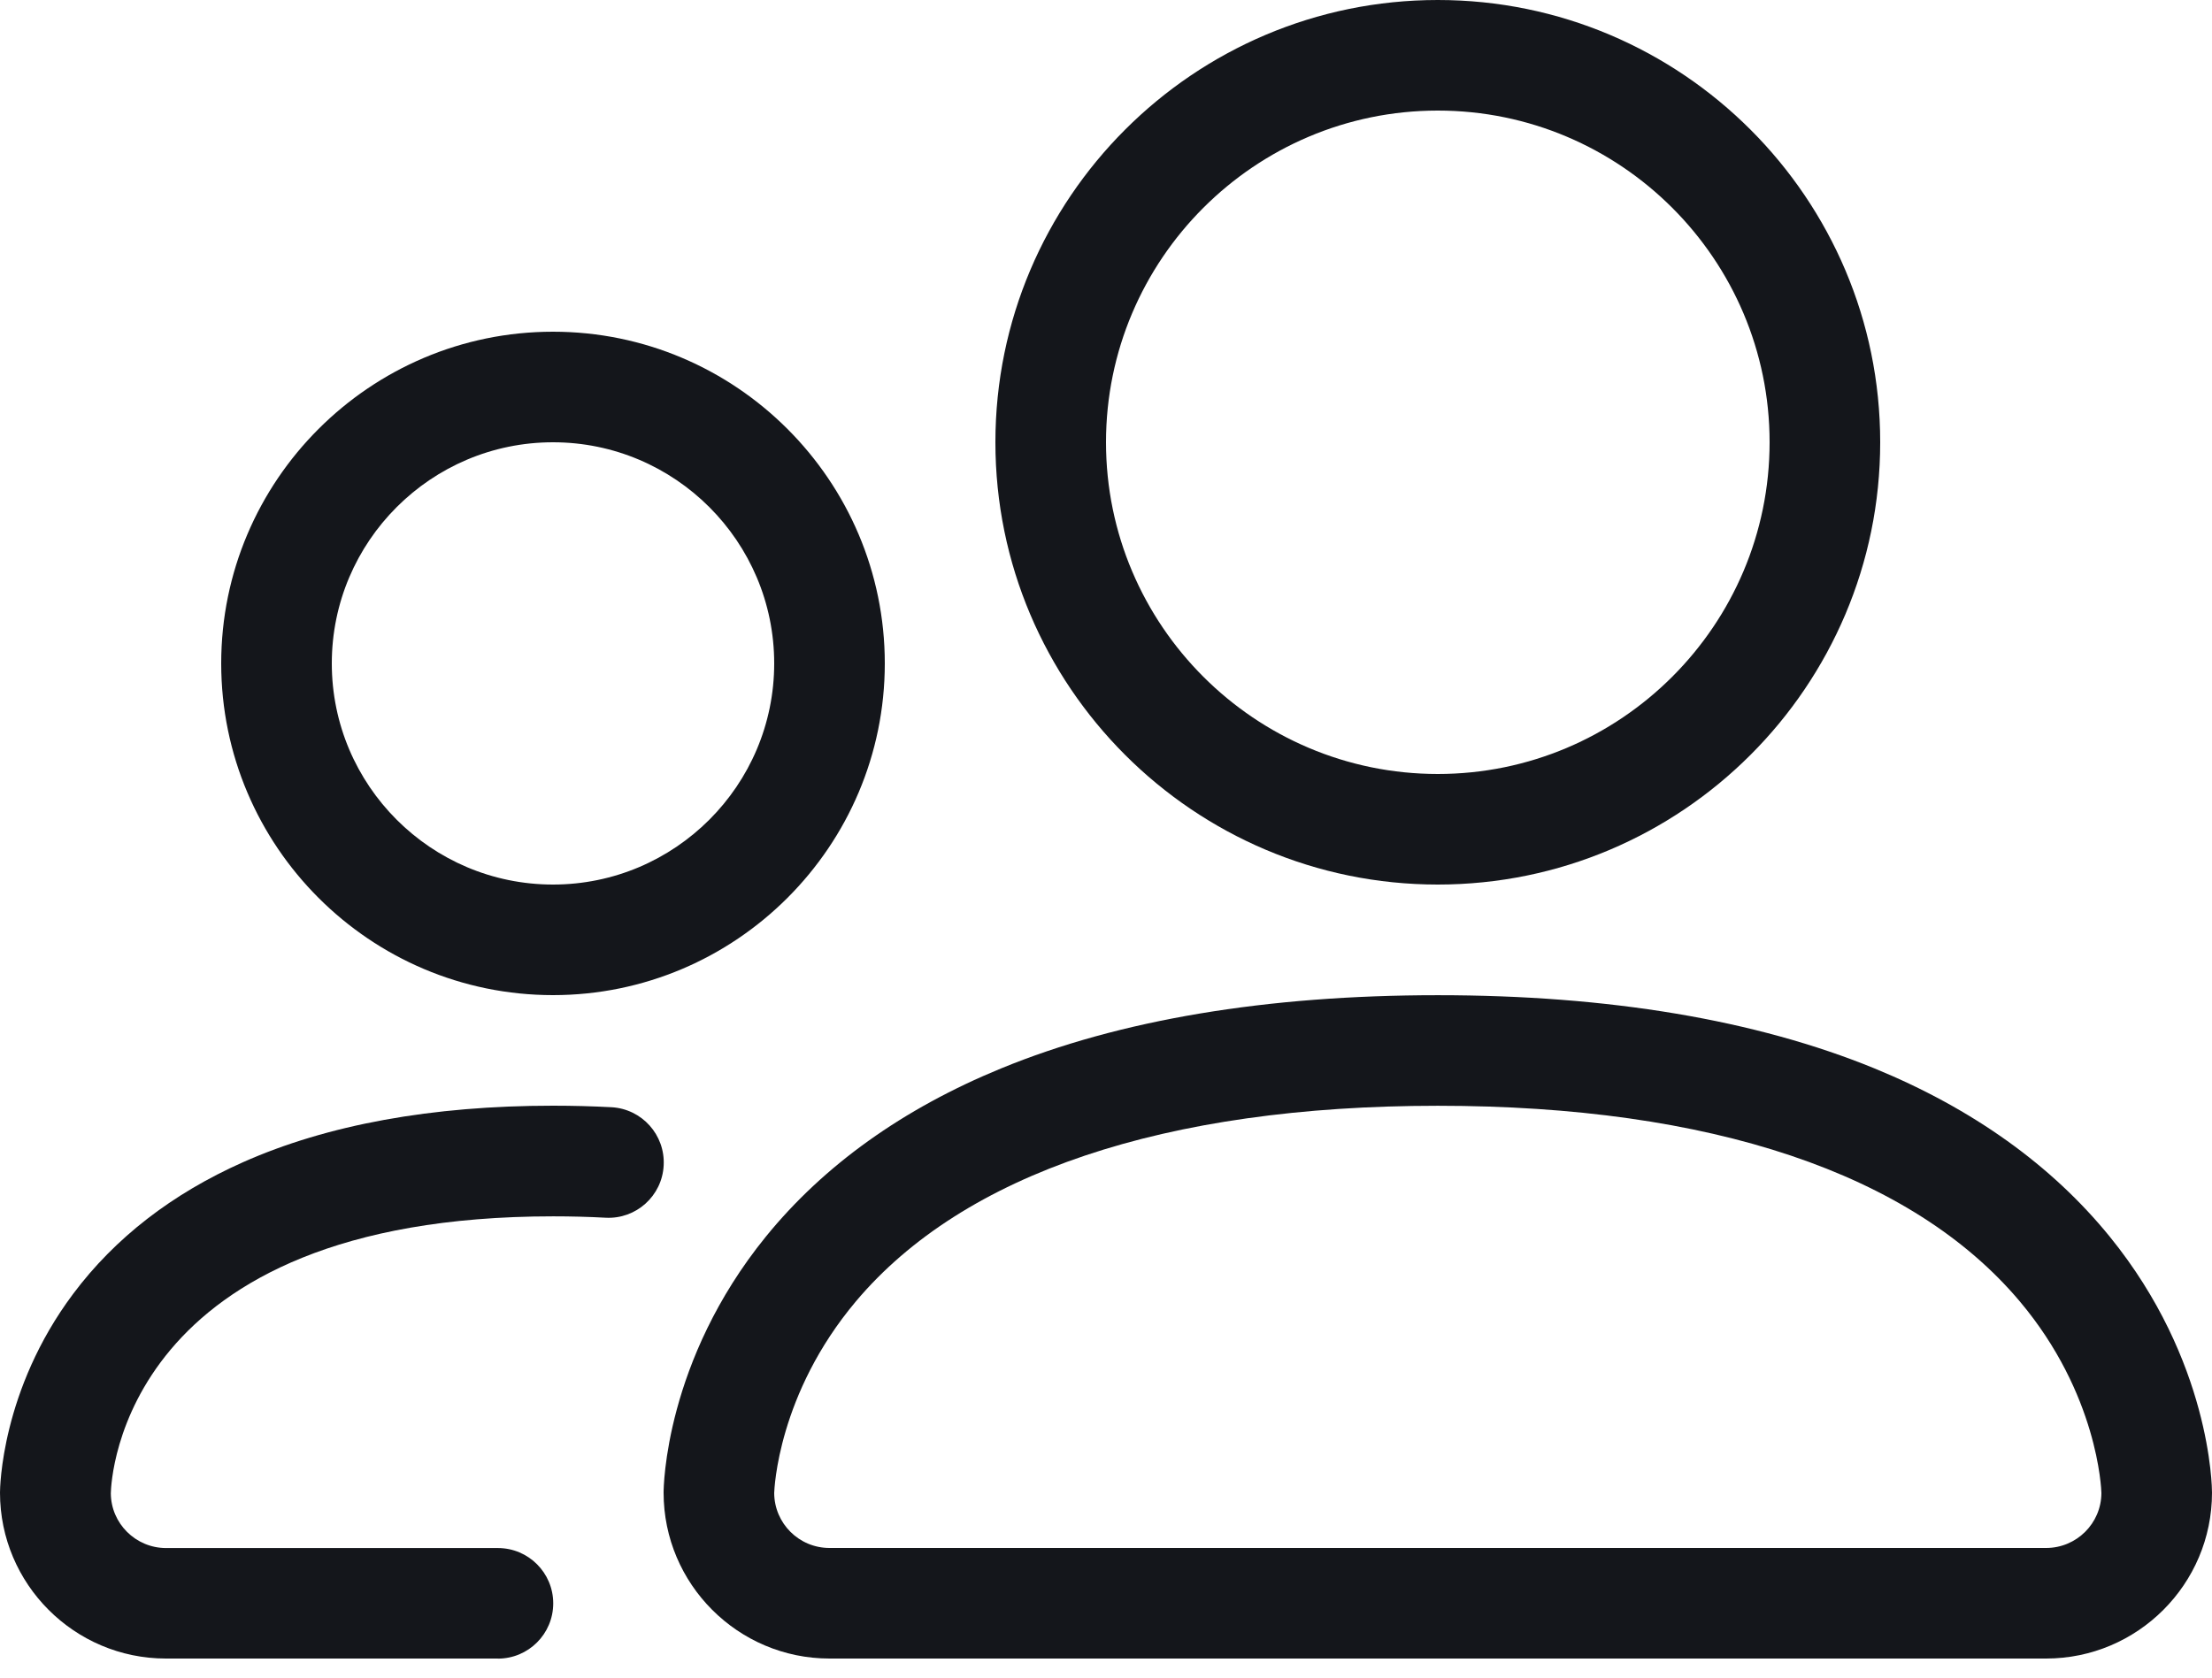 <svg width="29" height="22" viewBox="0 0 29 22" fill="none" xmlns="http://www.w3.org/2000/svg">
<path fill-rule="evenodd" clip-rule="evenodd" d="M26.825 20.3H10.875C10.476 20.3 10.152 19.978 10.15 19.579C10.152 19.529 10.197 18.283 11.222 17.065C12.634 15.389 15.271 14.501 18.85 14.501C22.429 14.501 25.066 15.387 26.479 17.065C27.504 18.282 27.549 19.529 27.55 19.579C27.549 19.977 27.224 20.3 26.825 20.3ZM27.66 16.218C26.899 15.281 25.861 14.539 24.575 14.011C23.02 13.375 21.095 13.051 18.85 13.051C16.605 13.051 14.678 13.373 13.125 14.011C11.839 14.539 10.801 15.281 10.04 16.218C8.716 17.849 8.7 19.505 8.7 19.575C8.7 20.774 9.676 21.75 10.875 21.75H26.825C28.024 21.75 29 20.774 29 19.575C29 19.505 28.985 17.849 27.66 16.218Z" fill="#14161B"/>
<path fill-rule="evenodd" clip-rule="evenodd" d="M18.85 1.45C21.248 1.45 23.2 3.402 23.2 5.8C23.2 8.198 21.248 10.15 18.85 10.15C16.452 10.15 14.5 8.198 14.5 5.8C14.5 3.402 16.452 1.45 18.85 1.45ZM18.85 11.6C22.049 11.6 24.65 8.999 24.65 5.8C24.65 2.601 22.049 0 18.85 0C15.651 0 13.05 2.601 13.05 5.8C13.05 8.999 15.651 11.6 18.85 11.6Z" fill="#14161B"/>
<path fill-rule="evenodd" clip-rule="evenodd" d="M8.016 14.52C7.768 14.507 7.511 14.5 7.251 14.5C5.661 14.5 4.292 14.749 3.184 15.242C2.258 15.654 1.509 16.233 0.961 16.965C0.012 18.231 0 19.521 0 19.575C0 20.774 0.976 21.75 2.175 21.75H6.525L6.528 21.751C6.928 21.751 7.253 21.427 7.253 21.026C7.253 20.626 6.928 20.301 6.528 20.301H2.178C1.779 20.301 1.454 19.978 1.453 19.581C1.457 19.401 1.607 15.951 7.253 15.951C7.486 15.951 7.717 15.957 7.939 15.969C8.339 15.991 8.681 15.683 8.701 15.283C8.722 14.883 8.416 14.542 8.016 14.52Z" fill="#14161B"/>
<path fill-rule="evenodd" clip-rule="evenodd" d="M7.25 5.8C8.849 5.8 10.15 7.101 10.15 8.7C10.15 10.299 8.849 11.6 7.25 11.6C5.651 11.6 4.35 10.299 4.35 8.7C4.35 7.101 5.651 5.8 7.25 5.8ZM7.25 13.05C9.648 13.05 11.6 11.098 11.6 8.7C11.6 6.302 9.648 4.35 7.25 4.35C4.852 4.35 2.9 6.302 2.9 8.7C2.9 11.098 4.852 13.05 7.25 13.05Z" fill="#14161B"/>
</svg>
